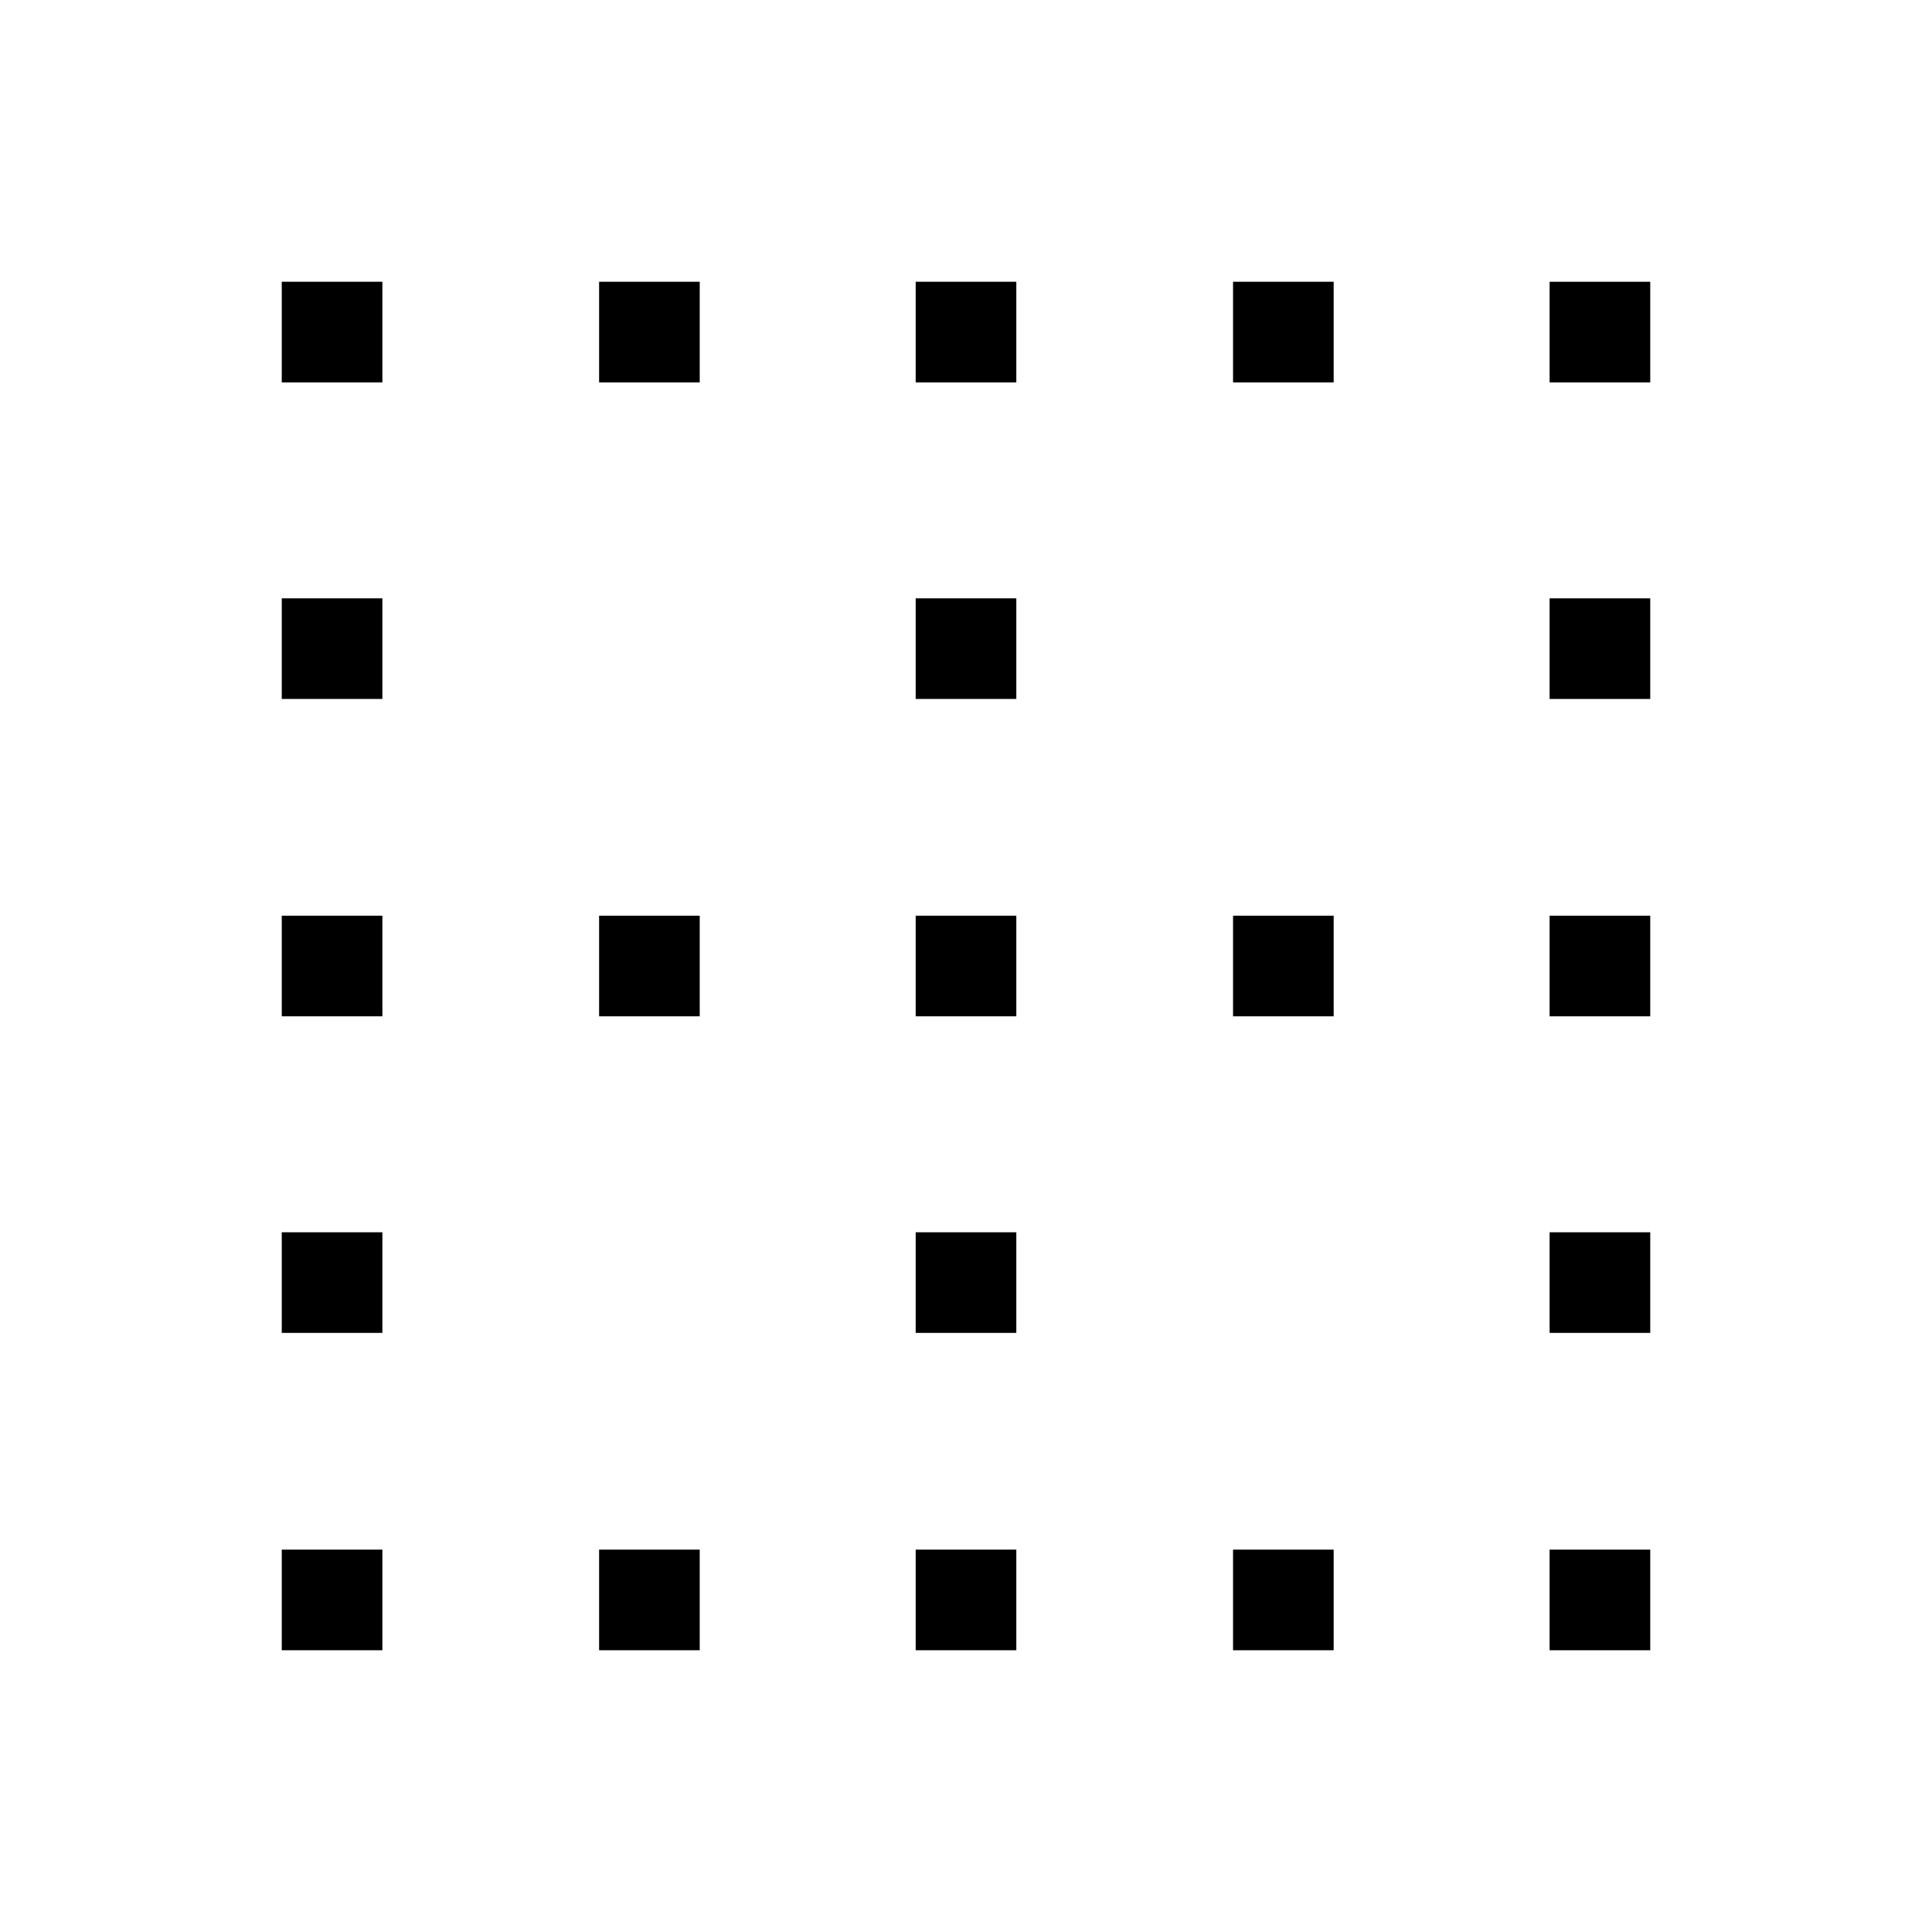 <svg xmlns="http://www.w3.org/2000/svg" width="48" height="48" viewBox="0 -960 960 960"><path d="M140.001-140.001v-50h50v50h-50Zm0-157.692v-50h50v50h-50Zm0-157.307v-50h50v50h-50Zm0-157.692v-49.999h50v49.999h-50Zm0-157.307v-50h50v50h-50Zm157.692 629.998v-50h50v50h-50Zm0-314.999v-50h50v50h-50Zm0-314.999v-50h50v50h-50ZM455-140.001v-50h50v50h-50Zm0-157.692v-50h50v50h-50ZM455-455v-50h50v50h-50Zm0-157.692v-49.999h50v49.999h-50Zm0-157.307v-50h50v50h-50Zm157.692 629.998v-50h49.999v50h-49.999Zm0-314.999v-50h49.999v50h-49.999Zm0-314.999v-50h49.999v50h-49.999Zm157.307 629.998v-50h50v50h-50Zm0-157.692v-50h50v50h-50Zm0-157.307v-50h50v50h-50Zm0-157.692v-49.999h50v49.999h-50Zm0-157.307v-50h50v50h-50Z"/></svg>